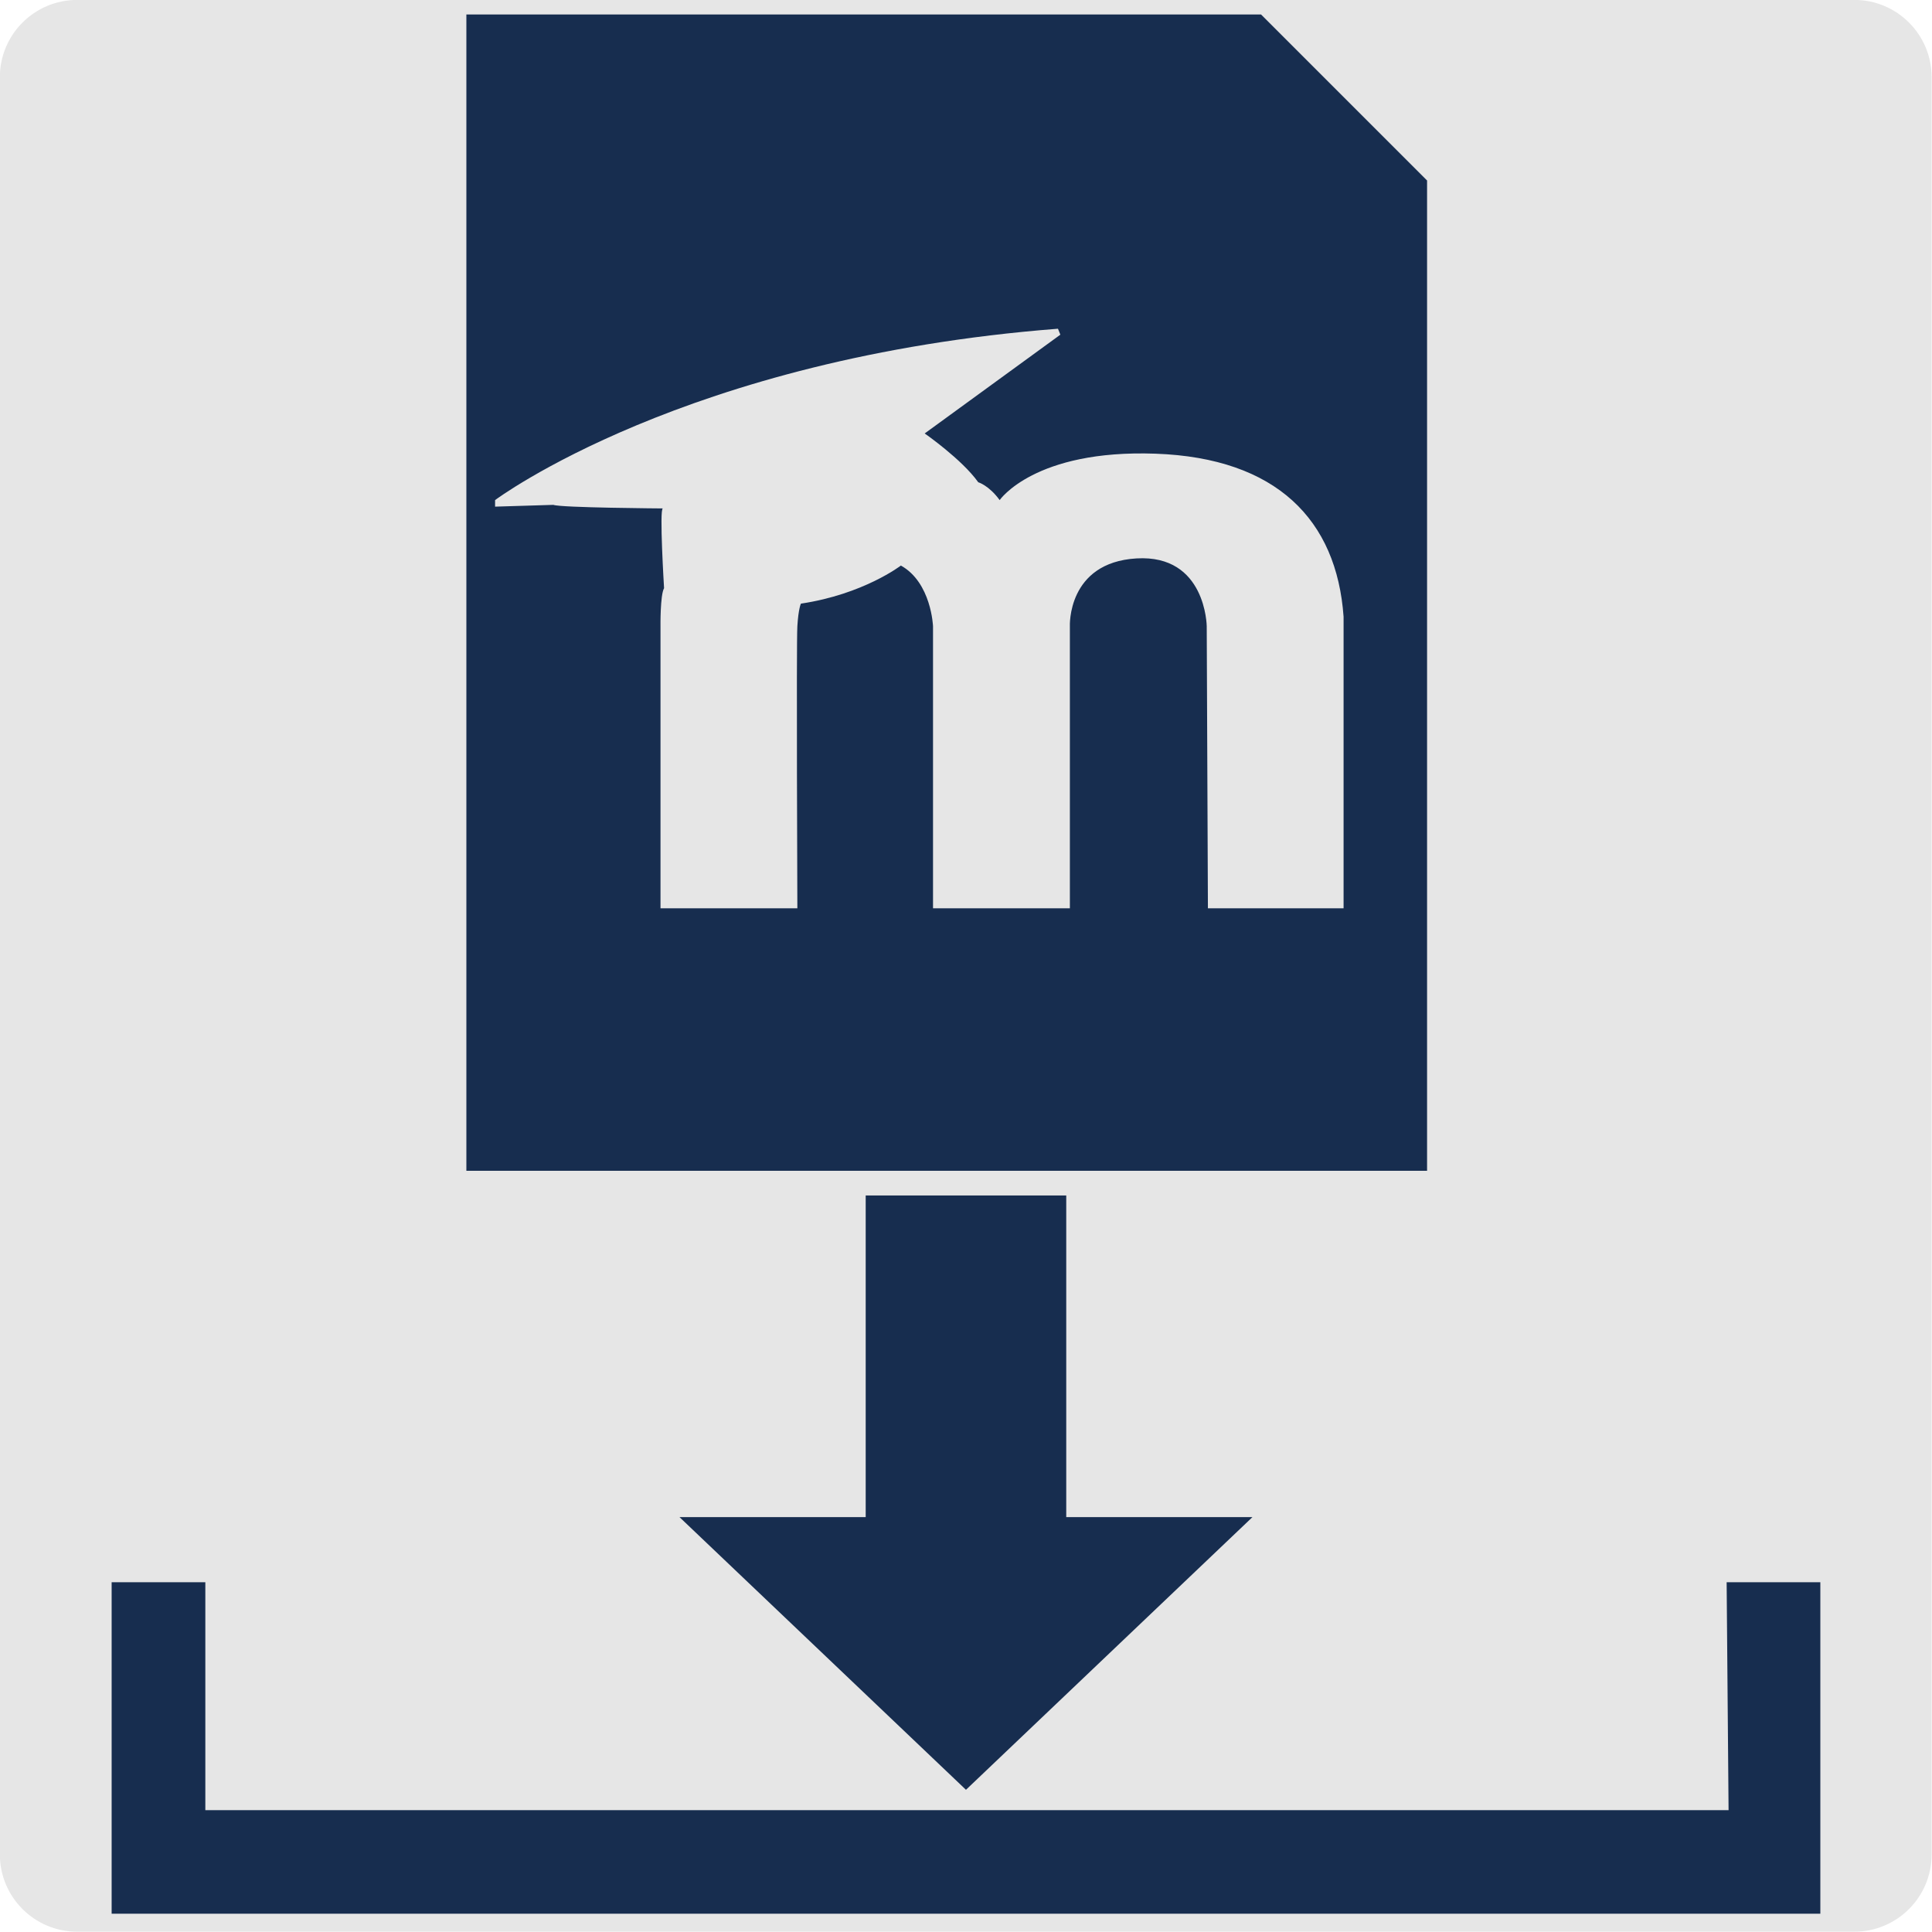 <?xml version="1.0" encoding="UTF-8" standalone="no"?>
<!DOCTYPE svg PUBLIC "-//W3C//DTD SVG 1.1//EN" "http://www.w3.org/Graphics/SVG/1.1/DTD/svg11.dtd">
<svg width="100%" height="100%" viewBox="0 0 2000 2000" version="1.1" xmlns="http://www.w3.org/2000/svg" xmlns:xlink="http://www.w3.org/1999/xlink" xml:space="preserve" xmlns:serif="http://www.serif.com/" style="fill-rule:evenodd;clip-rule:evenodd;stroke-linejoin:round;stroke-miterlimit:2;">
    <g transform="matrix(2.361,0,0,1.745,-1303.42,-719.023)">
        <path d="M1399,457.84C1399,432.54 1383.82,412 1365.12,412L585.88,412C567.181,412 552,432.54 552,457.84L552,1512.16C552,1537.46 567.181,1558 585.88,1558L1365.12,1558C1383.82,1558 1399,1537.46 1399,1512.16L1399,457.84Z" style="fill:rgb(230,230,230);"/>
    </g>
    <g transform="matrix(2.004,0,0,2.004,-26.079,-383.68)">
        <path d="M563.8,809L563.8,975.13L660,975.13L512,1116L364,975.13L460.2,975.13L460.2,809L563.8,809Z" style="fill:rgb(23,45,79);"/>
    </g>
    <g transform="matrix(2.895,0,0,1.972,-512.648,28.776)">
        <path d="M794.494,816L795.184,935.644L250.506,935.637L250.506,816L217,816L217,990L828,990L828,816L794.494,816Z" style="fill:rgb(23,45,79);"/>
    </g>
    <g transform="matrix(3.15,0,0,3.15,-600.813,-95.247)">
        <path d="M605.162,35L344,35L344,415L659.717,415L659.717,89.554L605.162,35ZM372.599,196.151L353.436,196.738L353.436,194.587C353.436,194.587 415.867,147.771 538.42,138.27L539.202,140.226L494.618,172.686C494.618,172.686 506.862,181.197 512.217,188.721C512.217,188.721 515.739,189.74 519.257,194.587C519.257,194.587 530.679,177.91 570.489,179.334C610.299,180.759 630.023,201.105 632.281,232.913L632.281,328.73L587.697,328.73L587.306,236.042C587.306,236.042 587.087,212.395 564.232,213.75C541.376,215.106 542.331,236.042 542.331,236.042L542.331,328.73L497.356,328.73L497.356,236.042C497.356,236.042 496.822,221.667 486.796,216.097C486.796,216.097 474.526,225.537 453.945,228.611C453.945,228.611 453.121,230.205 452.772,236.042C452.422,241.879 452.772,328.73 452.772,328.73L407.797,328.73L407.797,236.042C407.797,236.042 407.669,225.808 408.97,223.527C408.97,223.527 407.358,197.353 408.576,197.324C408.576,197.324 374.931,197.098 372.599,196.151Z" style="fill:rgb(23,45,79);"/>
    </g>
</svg>
